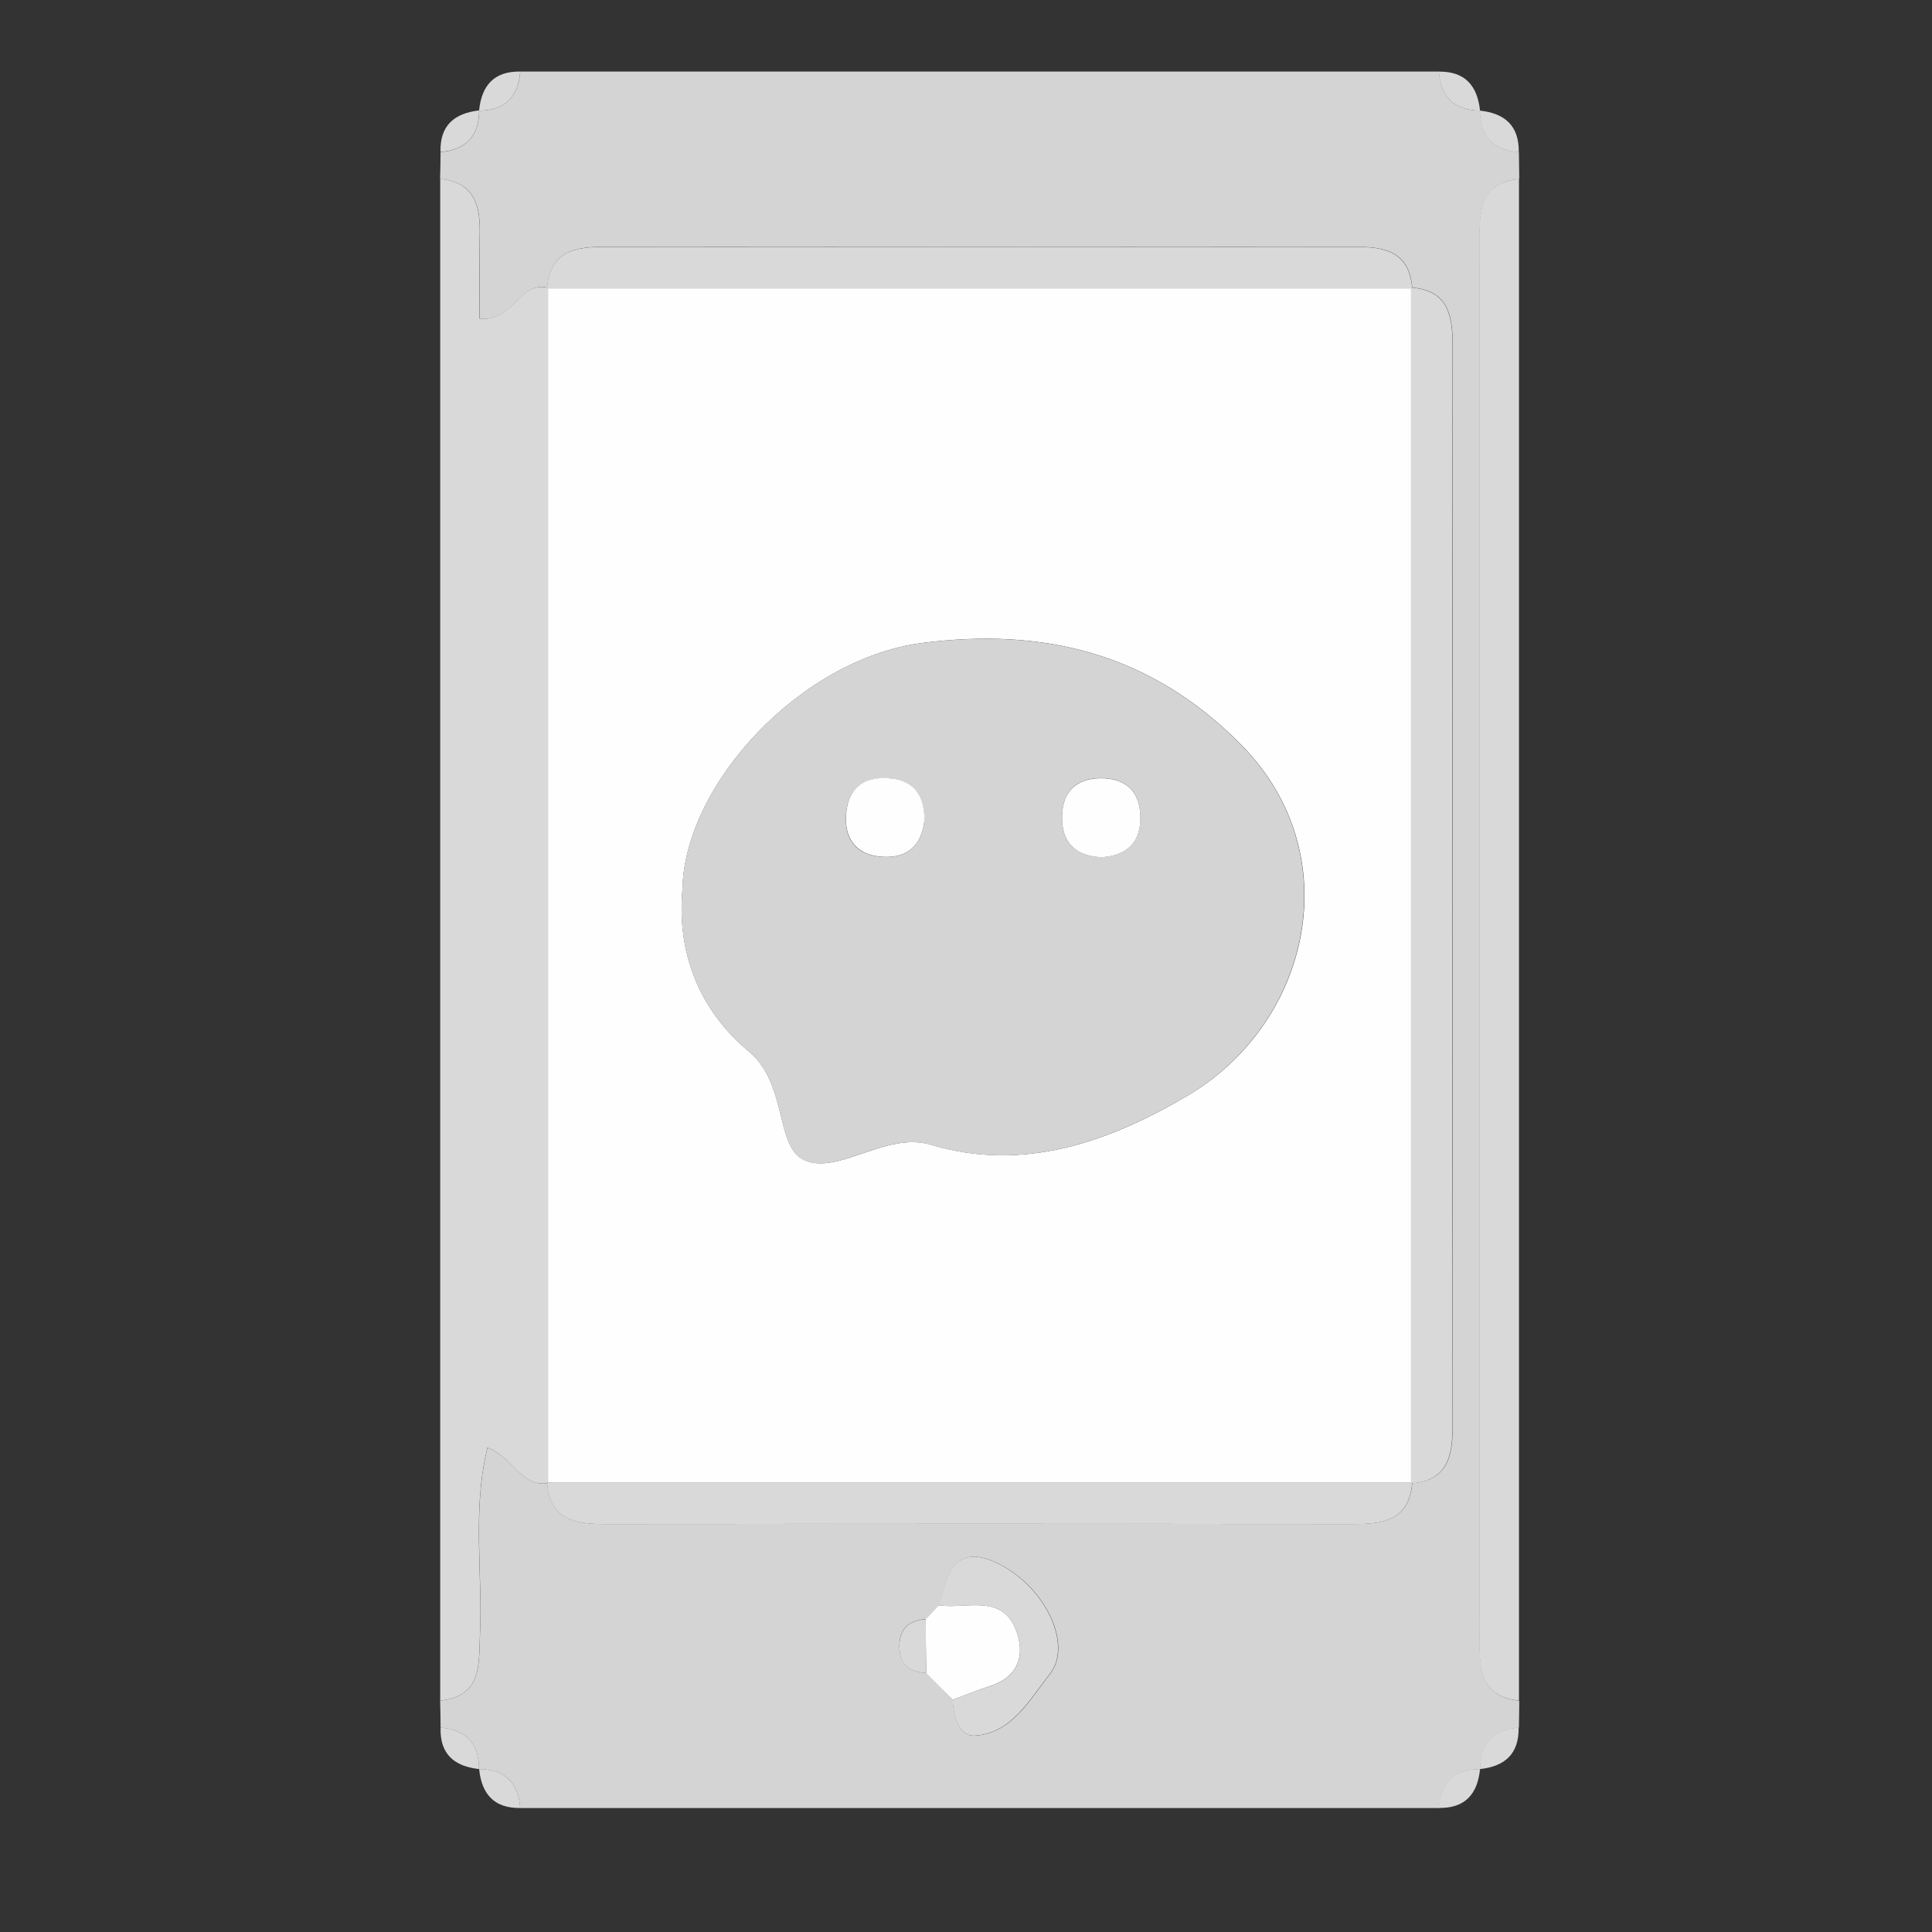 <svg xmlns="http://www.w3.org/2000/svg" width="27" height="27" viewBox="0 0 27 27"><rect x="0" y="0" width="27" height="27" fill="#333333" stroke="none"/><g fill-rule="evenodd" clip-rule="evenodd"><path fill="#D4D4D4" d="M6.15 2.5c.004-.125.006-.25.007-.375.354-.03.537-.22.54-.58 0 0-.002 0-.002.002.36-.004.548-.19.576-.547H20.11c.026.36.216.543.576.546l-.002-.002c.003.362.187.553.543.58l.005.377c-.513.05-.555.415-.554.824.002 6.54.002 13.08 0 19.62 0 .41.04.772.554.823 0 .126-.003.25-.005.377-.355.028-.54.218-.54.58-.36 0-.55.186-.576.543H7.27c-.027-.358-.215-.543-.576-.544 0-.36-.183-.55-.537-.58 0-.126-.003-.25-.006-.377.586-.063.54-.5.557-.92.04-.86-.11-1.735.105-2.616.357.132.46.54.834.5.045.513.398.568.81.568 3.49-.004 6.98-.004 10.47 0 .41 0 .763-.056.81-.57.51-.044.565-.4.565-.813-.003-5.028-.003-10.055 0-15.083 0-.415-.056-.77-.565-.815-.046-.514-.398-.57-.81-.57-3.49.004-6.98.004-10.47 0-.412 0-.765.056-.81.57-.394-.084-.467.486-.942.436 0-.415-.005-.818 0-1.223.007-.392-.103-.687-.55-.73zm6.787 20.127c-.266.02-.385.163-.366.428.02.235.17.31.376.326l.37.375c.006.235.085.518.316.5.514-.037.763-.51 1.04-.86.333-.417-.082-1.26-.766-1.565-.568-.257-.68.193-.78.604l-.187.193z"/><path fill="#D9D9D9" d="M7.645 20.73c-.374.042-.477-.367-.833-.5-.216.88-.066 1.756-.105 2.617-.018.42.03.856-.555.92V2.5c.447.043.557.338.552.73-.007.405-.002.808-.002 1.223.475.05.548-.52.942-.434l.014.01v16.686l-.013.013zm13.583 3.036c-.514-.05-.555-.413-.554-.823.002-6.54.002-13.08 0-19.62 0-.41.04-.772.554-.822v21.267zm-.005-21.64c-.355-.03-.54-.22-.542-.58.347.036.55.21.544.58zM6.696 1.543c-.002.36-.185.552-.54.58-.01-.372.196-.54.54-.58z"/><path fill="#D9D9D9" d="M20.684 1.546c-.36-.003-.55-.188-.576-.545.368-.005.54.2.576.547zM7.27 1c-.027.358-.215.543-.575.547.035-.35.207-.553.576-.547zM6.157 24.143c.354.03.538.22.538.58-.345-.038-.55-.208-.538-.58zm14.526.58c0-.362.185-.552.54-.58.006.37-.194.543-.54.58zm-13.99 0c.36 0 .55.186.578.544-.365.005-.54-.194-.575-.544zM20.107 25.266c.027-.358.216-.543.577-.543-.035.35-.21.55-.577.543zM19.734 4.02c.51.045.565.4.565.814-.005 5.027-.005 10.055 0 15.083 0 .414-.058.77-.567.814l-.014-.012V4.032l.013-.013z"/><path fill="#D9D9D9" d="M7.645 4.02c.045-.516.397-.57.81-.57 3.49.003 6.98.003 10.47 0 .41 0 .763.055.81.57l-.015.012H7.658l-.013-.013zm12.09 16.71c-.047.514-.4.57-.81.57-3.49-.005-6.98-.005-10.47 0-.413 0-.766-.057-.81-.57l.013-.014H19.72l.014.014zm-6.613 1.705c.102-.412.212-.86.78-.605.685.306 1.1 1.148.768 1.565-.278.35-.527.823-1.04.86-.23.018-.31-.266-.316-.5.173-.064.343-.136.518-.19.37-.115.49-.387.388-.723-.18-.59-.7-.35-1.098-.407z"/><path fill="#FEFEFE" d="M13.122 22.435c.396.057.917-.184 1.098.407.102.335-.02.607-.388.722-.175.055-.345.127-.518.19-.124-.123-.247-.248-.37-.372-.004-.252-.006-.502-.008-.754l.186-.193z"/><path fill="#D9D9D9" d="M12.937 22.627c.002.25.004.502.008.754-.204-.015-.357-.09-.374-.324-.017-.265.1-.41.368-.428z"/><path fill="#FEFEFE" d="M19.72 20.716H7.658V4.03H19.72v16.686zM9.536 12.444c-.077.913.262 1.695.932 2.253.526.438.374 1.296.743 1.5.466.257 1.157-.39 1.795-.2 1.312.394 2.51-.053 3.574-.675 1.74-1.016 2.275-3.383.77-4.91-1.278-1.296-2.78-1.642-4.46-1.427-1.69.217-3.336 1.974-3.353 3.46z"/><path fill="#D4D4D4" d="M9.536 12.444c.017-1.485 1.664-3.242 3.35-3.458 1.685-.214 3.185.13 4.463 1.428 1.503 1.526.966 3.893-.773 4.91-1.064.62-2.262 1.067-3.574.674-.638-.19-1.33.457-1.793.2-.368-.205-.216-1.063-.742-1.5-.67-.56-1.01-1.34-.932-2.254zm3.382-.97c.004-.33-.127-.557-.463-.593-.36-.037-.606.116-.633.504-.023.322.125.548.46.586.36.04.593-.12.636-.497zm2.475.505c.335-.02.532-.187.543-.52.012-.377-.18-.587-.56-.585-.327.003-.52.182-.533.515-.015.38.18.574.55.59z"/><path fill="#FEFEFE" d="M12.918 11.473c-.044.377-.275.537-.637.496-.332-.04-.48-.266-.457-.588.027-.388.273-.542.633-.502.336.037.468.264.463.593zm2.475.507c-.368-.016-.564-.21-.55-.59.012-.332.206-.51.534-.514.38-.002.57.208.56.584-.012.334-.21.5-.544.52z"/></g></svg>